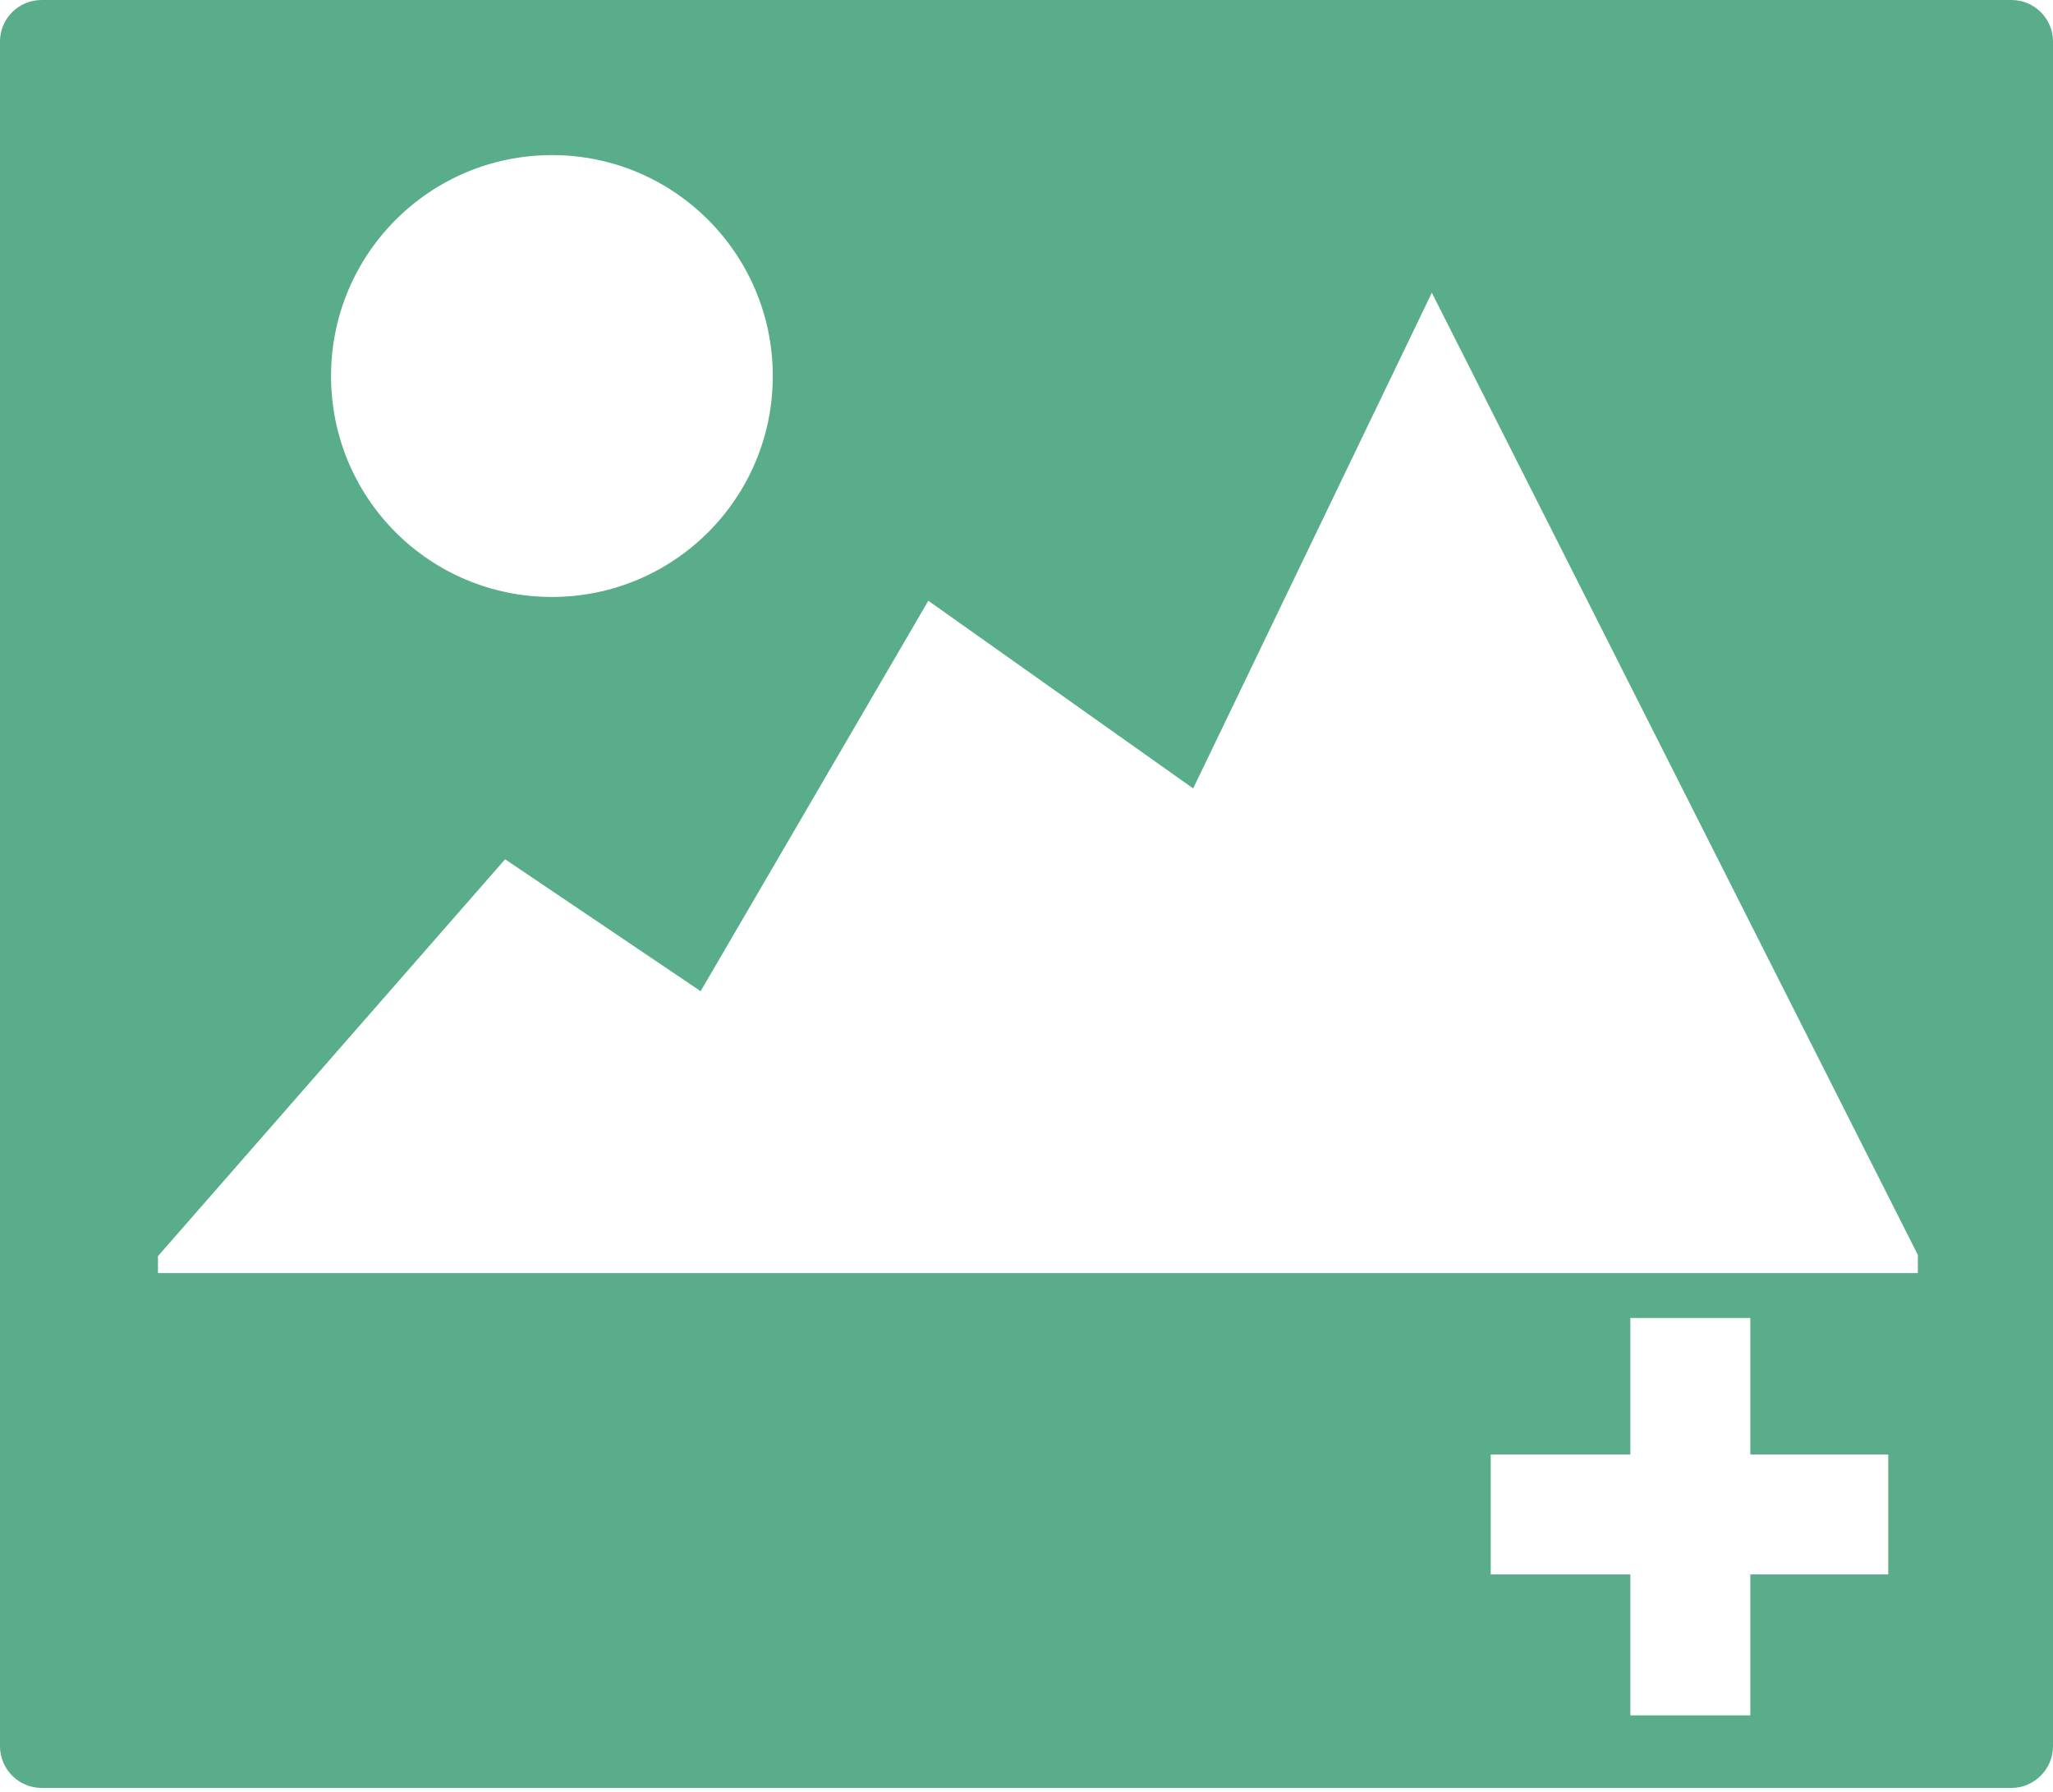 <svg width="55" height="48" viewBox="0 0 55 48" fill="none" xmlns="http://www.w3.org/2000/svg">
<path d="M53.886 0H1.116C0.497 0 0 0.499 0 1.11V46.779C0 47.388 0.497 47.895 1.116 47.895H53.886C54.501 47.895 55 47.388 55 46.779V1.11C55 0.499 54.501 0 53.886 0ZM20.703 10.073C20.703 13.351 18.051 15.991 14.787 15.991C11.513 15.991 8.869 13.351 8.869 10.073C8.869 6.803 11.515 4.155 14.787 4.155C18.051 4.152 20.703 6.803 20.703 10.073ZM50.586 42.175H46.891V45.951H43.677V42.175H39.937V38.962H43.677V35.306H46.891V38.962H50.586V42.175ZM51.301 34.103H7.723H4.232V33.649L13.532 23.018L18.77 26.552L24.87 16.093L31.965 21.12L38.359 7.841L51.379 33.616V34.103H51.301Z" fill="#59AD8A"/>
</svg>
